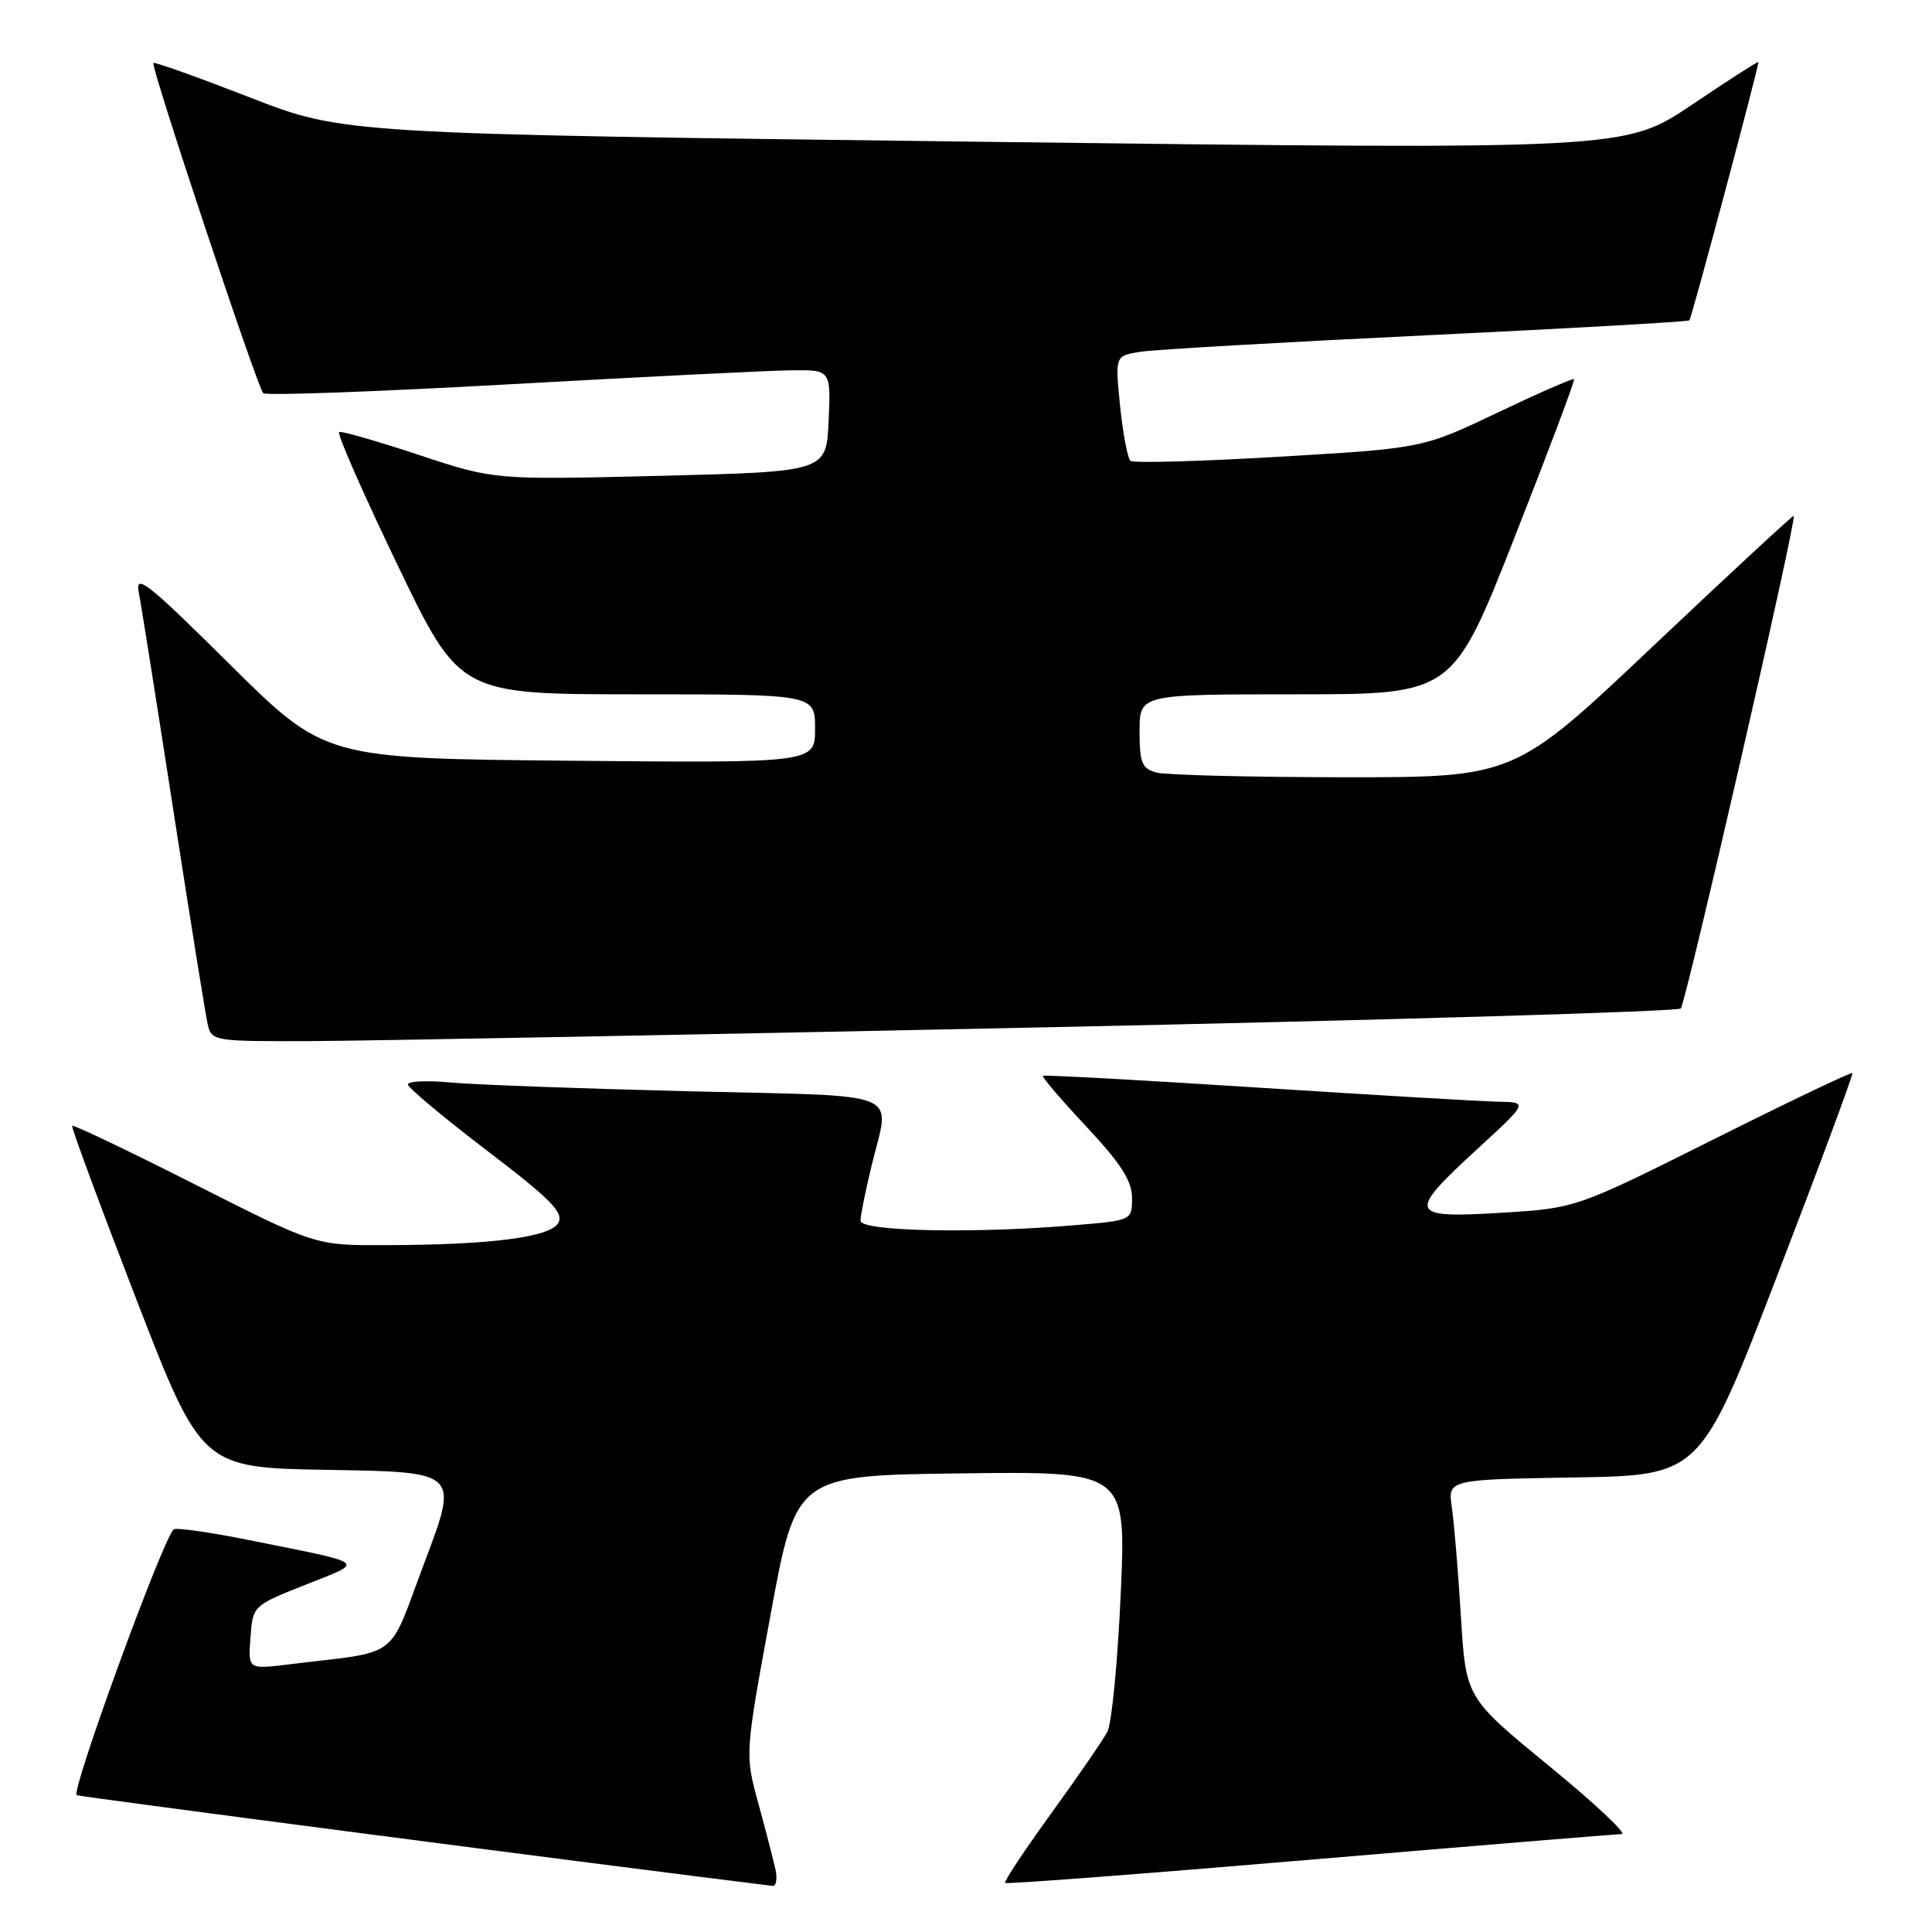 <?xml version="1.0" encoding="UTF-8" standalone="no"?>
<!DOCTYPE svg PUBLIC "-//W3C//DTD SVG 1.1//EN" "http://www.w3.org/Graphics/SVG/1.1/DTD/svg11.dtd" >
<svg xmlns="http://www.w3.org/2000/svg" xmlns:xlink="http://www.w3.org/1999/xlink" version="1.1" viewBox="0 0 256 256">
 <g >
 <path fill="currentColor"
d=" M 102.76 247.75 C 102.49 246.51 101.47 242.56 100.49 238.98 C 98.70 232.45 98.70 232.45 102.10 213.98 C 105.50 195.50 105.50 195.50 127.36 195.23 C 149.23 194.96 149.23 194.96 148.50 211.23 C 148.10 220.18 147.31 228.39 146.73 229.47 C 146.16 230.55 142.81 235.43 139.27 240.31 C 135.74 245.19 133.00 249.33 133.18 249.50 C 133.35 249.68 151.50 248.30 173.50 246.43 C 195.50 244.57 214.12 243.04 214.88 243.02 C 215.63 243.01 211.30 238.94 205.24 233.98 C 194.24 224.96 194.24 224.96 193.58 214.23 C 193.22 208.33 192.68 201.82 192.38 199.77 C 191.83 196.05 191.83 196.05 208.58 195.77 C 225.32 195.50 225.32 195.50 235.50 169.00 C 241.11 154.43 245.58 142.36 245.45 142.19 C 245.32 142.02 237.03 145.98 227.02 150.99 C 208.83 160.09 208.83 160.09 198.92 160.70 C 186.63 161.45 186.40 160.84 195.72 152.28 C 202.50 146.05 202.50 146.05 198.50 145.98 C 196.30 145.94 181.90 145.09 166.50 144.10 C 151.10 143.11 138.36 142.41 138.19 142.55 C 138.02 142.68 140.60 145.71 143.94 149.27 C 148.54 154.20 150.00 156.47 150.00 158.73 C 150.00 161.71 150.00 161.71 142.35 162.35 C 129.02 163.48 114.00 163.16 114.02 161.75 C 114.02 161.06 114.68 157.80 115.48 154.50 C 117.94 144.30 120.40 145.31 91.25 144.60 C 77.09 144.25 62.91 143.73 59.75 143.44 C 56.59 143.14 54.02 143.26 54.05 143.70 C 54.08 144.14 58.77 148.07 64.49 152.43 C 72.95 158.88 74.72 160.66 73.99 162.03 C 72.95 163.96 64.88 164.98 50.63 164.99 C 41.76 165.00 41.76 165.00 25.79 156.92 C 17.01 152.48 9.70 148.99 9.56 149.17 C 9.42 149.35 13.22 159.62 18.00 172.00 C 26.71 194.50 26.71 194.50 43.74 194.77 C 60.77 195.05 60.77 195.05 56.29 206.92 C 51.25 220.26 53.35 218.68 38.19 220.55 C 32.87 221.20 32.87 221.20 33.19 216.98 C 33.50 212.76 33.50 212.76 40.50 209.98 C 48.41 206.83 48.99 207.29 33.00 204.07 C 27.78 203.02 23.28 202.38 23.00 202.66 C 21.47 204.18 9.30 237.56 10.17 237.87 C 10.91 238.13 79.77 247.11 102.37 249.89 C 102.84 249.95 103.02 248.99 102.76 247.75 Z  M 138.24 136.13 C 184.29 135.16 222.30 134.03 222.71 133.63 C 223.38 132.95 238.11 68.77 237.68 68.35 C 237.58 68.25 229.21 76.00 219.08 85.58 C 200.67 103.00 200.67 103.00 178.09 102.99 C 165.66 102.98 154.49 102.70 153.25 102.37 C 151.31 101.85 151.00 101.10 151.00 96.88 C 151.00 92.00 151.00 92.00 171.75 92.00 C 192.50 92.00 192.50 92.00 200.67 71.25 C 205.16 59.84 208.72 50.38 208.57 50.24 C 208.43 50.09 203.85 52.09 198.40 54.69 C 188.50 59.40 188.50 59.40 169.50 60.52 C 159.05 61.14 150.19 61.38 149.80 61.07 C 149.42 60.76 148.80 57.49 148.42 53.82 C 147.74 47.14 147.74 47.14 151.12 46.61 C 152.98 46.32 170.03 45.34 189.00 44.43 C 207.97 43.52 223.66 42.63 223.85 42.45 C 224.14 42.19 232.98 9.10 233.00 8.22 C 233.00 8.07 229.02 10.62 224.16 13.90 C 215.31 19.84 215.31 19.84 130.41 18.79 C 45.50 17.74 45.50 17.74 33.06 12.89 C 26.21 10.23 20.48 8.18 20.32 8.34 C 19.93 8.74 34.10 51.35 34.88 52.10 C 35.22 52.44 49.90 51.90 67.50 50.92 C 85.10 49.94 101.88 49.10 104.80 49.07 C 110.09 49.00 110.09 49.00 109.80 55.75 C 109.50 62.50 109.50 62.50 87.50 63.05 C 65.50 63.59 65.50 63.59 55.53 60.29 C 50.04 58.47 45.28 57.10 44.94 57.24 C 44.60 57.38 48.06 65.26 52.62 74.75 C 60.90 92.00 60.90 92.00 84.45 92.00 C 108.00 92.00 108.00 92.00 108.00 96.55 C 108.00 101.10 108.00 101.10 75.51 100.80 C 43.03 100.50 43.03 100.50 30.42 88.00 C 19.52 77.19 17.89 75.91 18.39 78.50 C 18.71 80.15 20.78 93.20 22.99 107.50 C 25.20 121.80 27.24 134.51 27.53 135.75 C 28.03 137.95 28.35 138.00 41.27 137.95 C 48.55 137.92 92.18 137.10 138.24 136.13 Z "/>
</g>
</svg>